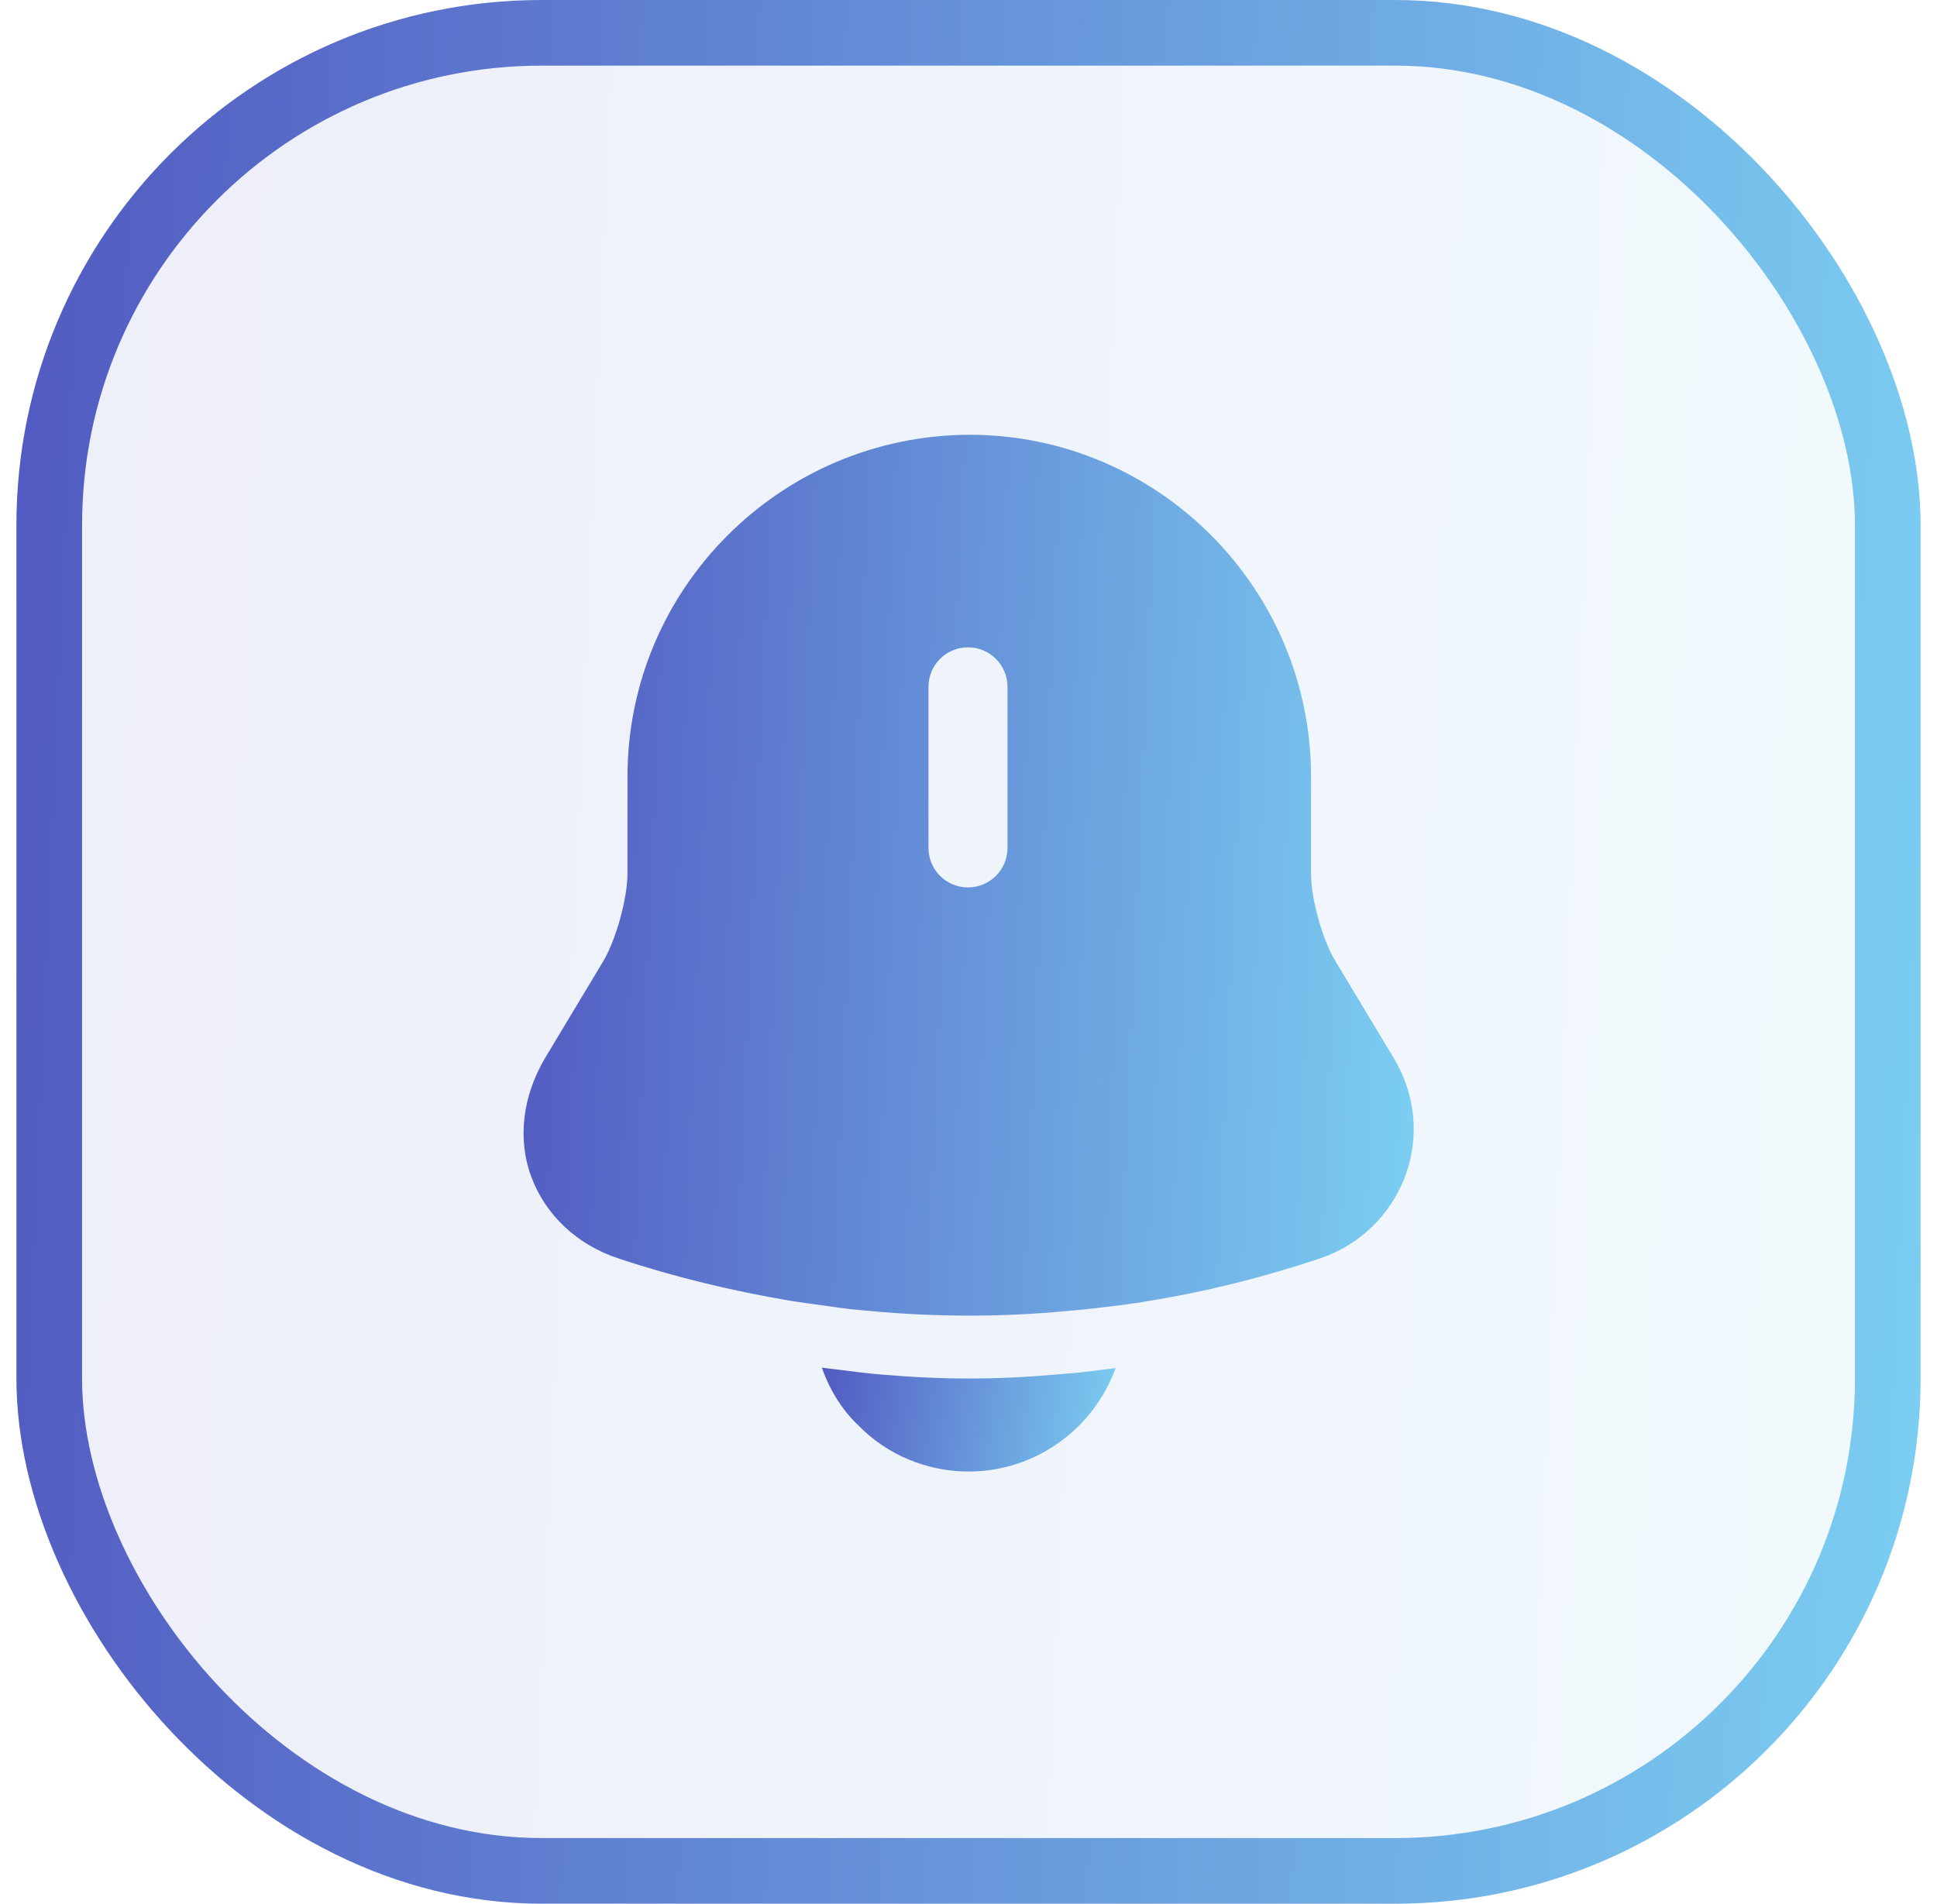 <svg width="59" height="58" viewBox="0 0 59 58" fill="none" xmlns="http://www.w3.org/2000/svg">
<rect x="1.5" y="1" width="56" height="56" rx="15" fill="url(#paint0_linear_1_485)" fill-opacity="0.1"/>
<rect x="1.5" y="1" width="56" height="56" rx="15" stroke="url(#paint1_linear_1_485)" stroke-width="2"/>
<path d="M42.468 32.262L40.678 29.285C40.282 28.636 39.934 27.385 39.934 26.625V23.664C39.934 17.917 35.263 13.246 29.532 13.246C23.784 13.262 19.113 17.917 19.113 23.664V26.609C19.113 27.369 18.765 28.62 18.385 29.269L16.596 32.246C15.915 33.402 15.757 34.716 16.184 35.856C16.612 37.012 17.578 37.93 18.844 38.342C20.554 38.912 22.28 39.323 24.038 39.624C24.212 39.656 24.386 39.672 24.56 39.703C24.782 39.735 25.019 39.767 25.257 39.798C25.668 39.862 26.08 39.909 26.508 39.941C27.505 40.036 28.518 40.083 29.532 40.083C30.529 40.083 31.527 40.036 32.508 39.941C32.873 39.909 33.237 39.877 33.585 39.83C33.87 39.798 34.155 39.767 34.44 39.719C34.614 39.703 34.788 39.672 34.962 39.64C36.736 39.355 38.493 38.912 40.203 38.342C41.422 37.93 42.357 37.012 42.8 35.84C43.243 34.653 43.117 33.354 42.468 32.262ZM30.688 25.833C30.688 26.498 30.149 27.037 29.484 27.037C28.819 27.037 28.281 26.498 28.281 25.833V20.925C28.281 20.26 28.819 19.722 29.484 19.722C30.149 19.722 30.688 20.26 30.688 20.925V25.833Z" fill="url(#paint2_linear_1_485)"/>
<path d="M33.981 41.682C33.316 43.519 31.558 44.833 29.5 44.833C28.249 44.833 27.014 44.327 26.143 43.424C25.637 42.949 25.257 42.316 25.035 41.667C25.241 41.698 25.447 41.714 25.668 41.746C26.032 41.793 26.412 41.841 26.792 41.873C27.695 41.952 28.613 41.999 29.532 41.999C30.434 41.999 31.337 41.952 32.223 41.873C32.556 41.841 32.888 41.825 33.205 41.778C33.458 41.746 33.712 41.714 33.981 41.682Z" fill="url(#paint3_linear_1_485)"/>
<defs>
<linearGradient id="paint0_linear_1_485" x1="73.679" y1="40.004" x2="-1.058" y2="36.764" gradientUnits="userSpaceOnUse">
<stop stop-color="#85EAFE"/>
<stop offset="1" stop-color="#525AC1"/>
</linearGradient>
<linearGradient id="paint1_linear_1_485" x1="73.679" y1="40.004" x2="-1.058" y2="36.764" gradientUnits="userSpaceOnUse">
<stop stop-color="#85EAFE"/>
<stop offset="1" stop-color="#525AC1"/>
</linearGradient>
<linearGradient id="paint2_linear_1_485" x1="50.158" y1="31.756" x2="15.22" y2="30.226" gradientUnits="userSpaceOnUse">
<stop stop-color="#85EAFE"/>
<stop offset="1" stop-color="#525AC1"/>
</linearGradient>
<linearGradient id="paint3_linear_1_485" x1="36.322" y1="43.851" x2="24.944" y2="42.457" gradientUnits="userSpaceOnUse">
<stop stop-color="#85EAFE"/>
<stop offset="1" stop-color="#525AC1"/>
</linearGradient>
</defs>
</svg>
